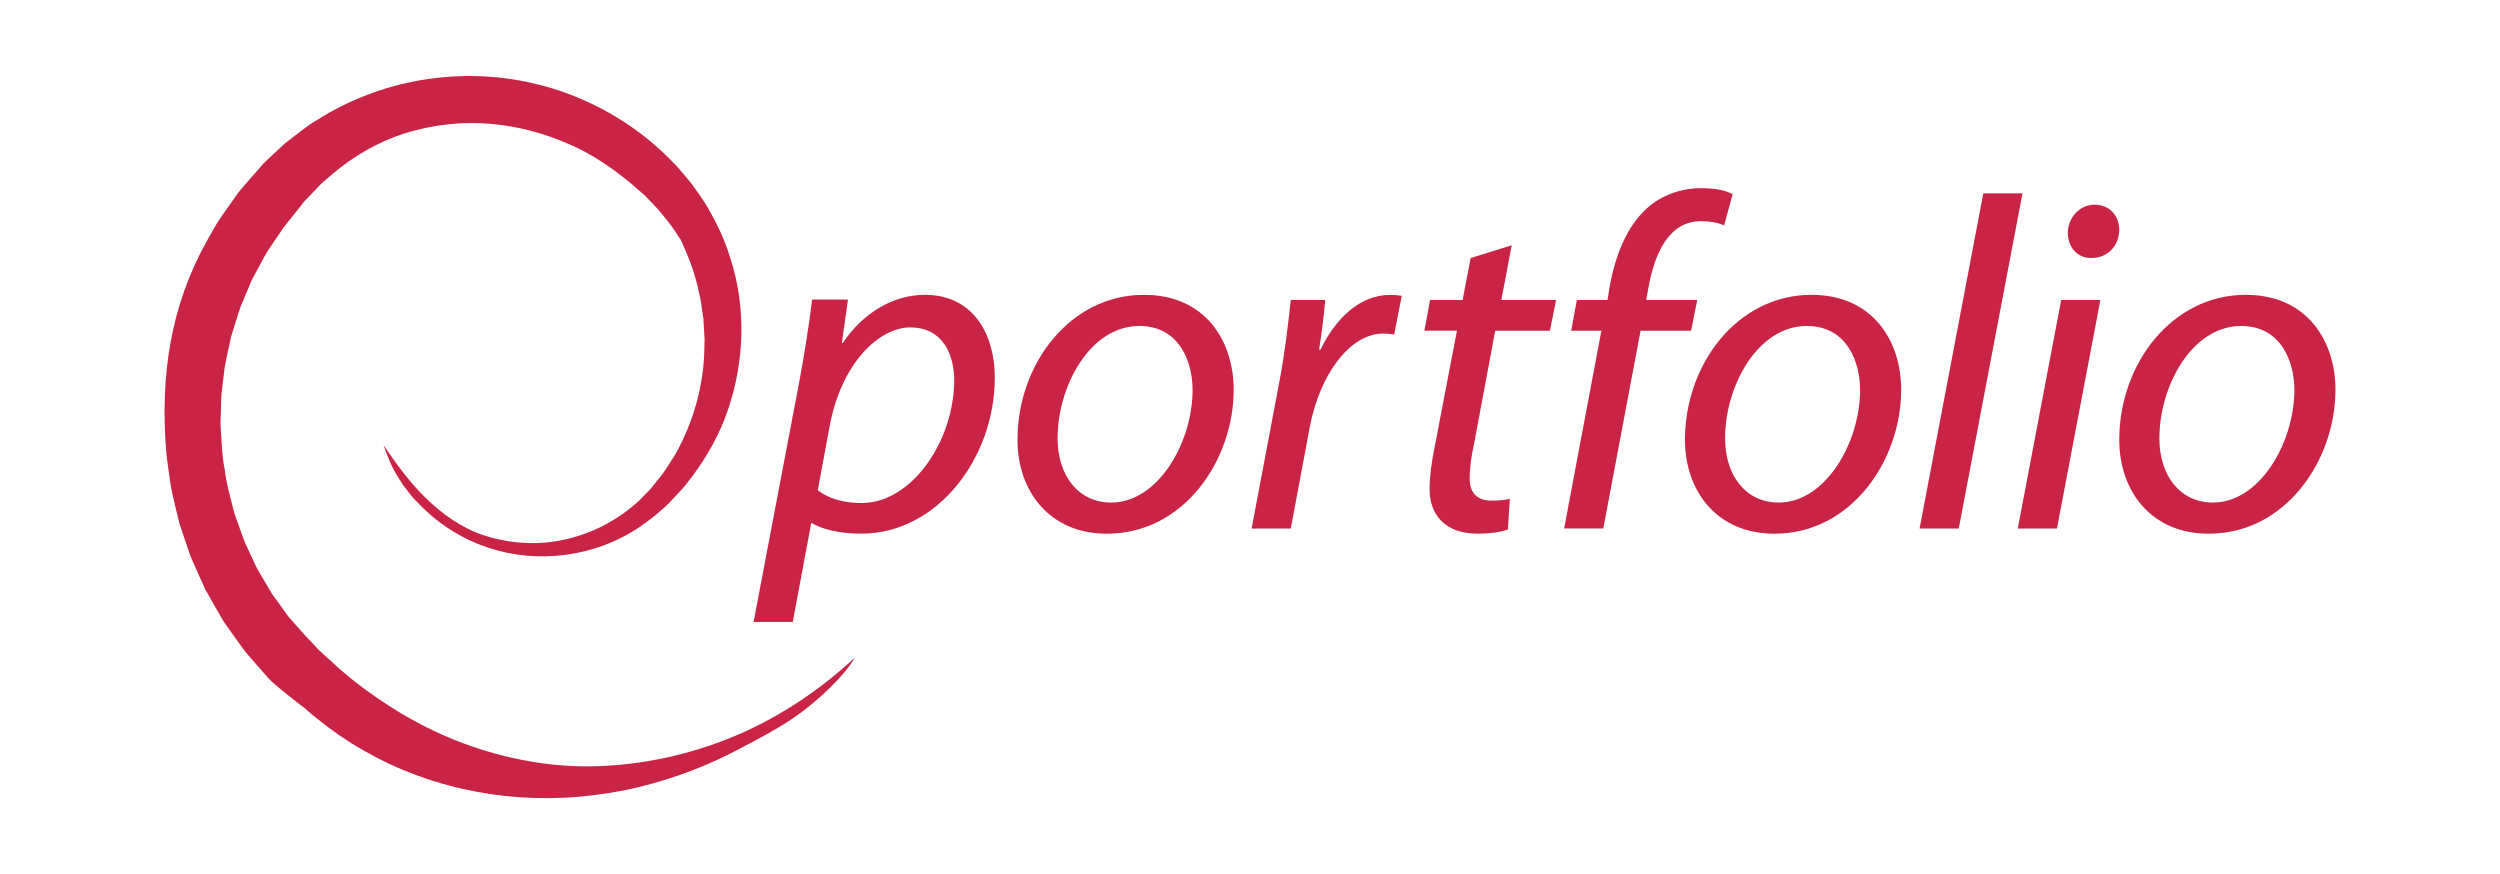 <?xml version="1.0" encoding="utf-8"?>
<!-- Generator: Adobe Illustrator 16.0.3, SVG Export Plug-In . SVG Version: 6.00 Build 0)  -->
<!DOCTYPE svg PUBLIC "-//W3C//DTD SVG 1.1//EN" "http://www.w3.org/Graphics/SVG/1.1/DTD/svg11.dtd">
<svg version="1.1" id="Layer_1" xmlns="http://www.w3.org/2000/svg" xmlns:xlink="http://www.w3.org/1999/xlink" x="0px" y="0px"
	 width="471.883px" height="165px" viewBox="0 -4.02 471.883 165" enable-background="new 0 -4.02 471.883 165"
	 xml:space="preserve">
<g>
	<g>
		<path fill="#C92445" d="M142.24,113.376l8.643-45.441c0.98-5.168,1.871-11.049,2.406-15.414h6.772l-1.158,8.196h0.179
			c3.832-5.701,9.535-9.088,15.505-9.088c9.266,0,13.188,7.663,13.188,15.592c0,15.237-10.871,29.492-25.217,29.492
			c-4.543,0-7.573-0.98-9.267-1.96h-0.177l-3.476,18.62L142.24,113.376L142.24,113.376z M154.359,88.518
			c1.96,1.515,4.722,2.407,8.286,2.407c9.534,0,17.463-11.852,17.463-23.167c0-4.544-1.961-9.979-8.286-9.979
			c-5.791,0-13.008,6.594-15.237,18.711L154.359,88.518z"/>
		<path fill="#C92445" d="M208.892,96.716c-10.782,0-16.842-8.019-16.842-17.731c0-14.256,9.891-27.354,23.879-27.354
			c11.673,0,16.93,8.821,16.93,17.909c0,13.364-9.444,27.175-23.879,27.175L208.892,96.716L208.892,96.716z M209.781,90.834
			c8.733,0,15.325-11.227,15.325-21.294c0-4.99-2.316-12.029-10.068-12.029c-9.266,0-15.415,11.315-15.415,21.206
			c0,7.038,3.921,12.116,10.069,12.116L209.781,90.834L209.781,90.834z"/>
		<path fill="#C92445" d="M236.248,95.736l5.255-27.798c1.068-5.614,1.693-11.316,2.14-15.326h6.503
			c-0.268,3.029-0.622,5.97-1.156,9.355h0.266c2.853-5.88,7.396-10.335,13.19-10.335c0.711,0,1.515,0.088,2.138,0.178l-1.427,7.307
			c-0.533-0.09-1.247-0.178-2.048-0.178c-6.327,0-12.031,7.752-13.899,17.731l-3.565,19.067H236.248L236.248,95.736z"/>
		<path fill="#C92445" d="M285.343,42.275L283.38,52.61h10.336l-1.159,5.792h-10.335l-3.921,21.027
			c-0.534,2.407-0.891,4.633-0.891,6.86c0,2.584,1.249,4.187,4.1,4.187c1.338,0,2.495-0.09,3.476-0.354l-0.356,5.789
			c-1.337,0.533-3.564,0.803-5.703,0.803c-6.502,0-9.088-3.922-9.088-8.376c0-2.495,0.357-4.989,0.98-8.109l4.188-21.829h-6.147
			l1.068-5.791h6.146l1.516-7.93L285.343,42.275z"/>
		<path fill="#C92445" d="M295.233,95.736l7.037-37.333h-5.701l1.068-5.792h5.792l0.355-2.317c1.068-5.97,3.207-11.493,7.039-14.968
			c2.764-2.495,6.504-3.831,10.246-3.831c3.03,0,4.901,0.533,5.97,1.158l-1.604,5.88c-1.158-0.535-2.673-0.803-4.366-0.803
			c-5.881,0-8.731,5.703-9.979,12.831l-0.357,2.048h9.625l-1.16,5.792h-9.533l-7.039,37.333L295.233,95.736L295.233,95.736z"/>
		<path fill="#C92445" d="M334.884,96.716c-10.781,0-16.841-8.019-16.841-17.731c0-14.256,9.892-27.354,23.878-27.354
			c11.673,0,16.93,8.821,16.93,17.909c0,13.364-9.444,27.175-23.879,27.175L334.884,96.716L334.884,96.716z M335.774,90.834
			c8.734,0,15.324-11.227,15.324-21.294c0-4.99-2.315-12.029-10.067-12.029c-9.266,0-15.414,11.315-15.414,21.206
			c0,7.038,3.92,12.116,10.067,12.116L335.774,90.834L335.774,90.834z"/>
		<path fill="#C92445" d="M362.326,95.736l12.03-63.26h7.396l-12.028,63.26H362.326z"/>
		<path fill="#C92445" d="M380.862,95.736l8.195-43.125h7.396l-8.195,43.125H380.862z M394.671,44.681
			c-2.585,0-4.365-2.049-4.365-4.811c0.089-2.94,2.316-5.257,5.08-5.257c2.761,0,4.633,2.048,4.633,4.812
			c-0.091,3.119-2.316,5.256-5.258,5.256H394.671z"/>
		<path fill="#C92445" d="M416.858,96.716c-10.781,0-16.841-8.019-16.841-17.731c0-14.256,9.891-27.354,23.879-27.354
			c11.671,0,16.93,8.821,16.93,17.909c0,13.364-9.445,27.175-23.88,27.175L416.858,96.716L416.858,96.716z M417.748,90.834
			c8.733,0,15.324-11.227,15.324-21.294c0-4.99-2.317-12.029-10.069-12.029c-9.265,0-15.413,11.315-15.413,21.206
			c0,7.038,3.922,12.116,10.069,12.116L417.748,90.834L417.748,90.834z"/>
	</g>
	<path fill="#C92445" d="M57.842,116.193l-0.838-0.939l-1.398-1.569l-0.698-0.784c-0.24-0.263-0.473-0.523-0.624-0.764l-2.12-2.945
		c-0.344-0.507-0.743-0.934-1.052-1.502l-0.962-1.646c-0.624-1.109-1.337-2.174-1.9-3.316l-1.609-3.472
		c-0.595-1.133-0.959-2.362-1.394-3.564c-0.395-1.213-0.925-2.39-1.219-3.637c-0.609-2.488-1.334-4.957-1.622-7.517
		c-0.503-2.53-0.565-5.11-0.743-7.688c-0.094-1.29,0.045-2.581,0.05-3.875c0.038-1.294,0.031-2.595,0.243-3.877l0.463-3.871
		c0.222-1.28,0.54-2.545,0.8-3.822l0.408-1.918l0.586-1.866l1.189-3.75l1.54-3.633c0.269-0.601,0.479-1.232,0.796-1.808l0.945-1.741
		c0.651-1.149,1.213-2.359,1.934-3.473l2.237-3.309c0.645-1.059,1.468-1.984,2.243-2.96l1.167-1.465l0.582-0.743l0.29-0.373
		l0.145-0.187l0.036-0.046c0.033-0.033-0.273,0.27-0.141,0.136l0.005-0.004l0.011-0.012l0.022-0.021l0.087-0.091
		c0.931-0.972,1.866-1.949,2.805-2.929c0.232-0.235,0.471-0.515,0.698-0.711l0.684-0.582l1.368-1.185
		c3.76-3.164,8.348-5.901,13.286-7.504c5.757-1.826,11.421-2.343,16.648-1.861c5.238,0.471,10.04,1.837,14.422,3.739
		c4.431,1.847,8.275,4.543,11.892,7.494l1.321,1.16l0.667,0.58l0.334,0.289l0.167,0.144l0.083,0.074l0.042,0.035l0.021,0.02
		c-0.151-0.167-0.036-0.041-0.068-0.076l0.013,0.012c0.849,0.896,1.703,1.794,2.56,2.698c0.788,0.901,1.438,1.805,2.2,2.718
		c0.736,0.915,1.343,1.991,2.05,2.993c1.448,3.105,2.706,6.351,3.394,9.771c0.468,1.684,0.595,3.437,0.88,5.168l0.159,2.632
		c0.019,0.439,0.063,0.879,0.068,1.319l-0.04,1.321c-0.059,7.076-2.027,14.183-5.577,20.435c-1.001,1.482-1.863,3.086-3.049,4.441
		c-0.562,0.683-1.117,1.456-1.681,2.075l-1.913,1.969c-2.591,2.405-5.649,4.406-8.925,5.785c-3.284,1.381-6.798,2.193-10.31,2.317
		c-3.51,0.111-6.992-0.413-10.225-1.473c-4.09-1.341-7.912-4.051-11.016-7.139c-3.173-3.069-5.572-6.567-7.879-9.867
		c0.788,2.23,1.646,4.403,3.024,6.462c0.333,0.494,0.654,1.087,1.005,1.507l1.042,1.328l0.26,0.332l0.13,0.168l0.034,0.04
		l0.016,0.021l0.083,0.091l0.077,0.079l0.62,0.639l1.25,1.277c3.428,3.313,7.641,5.93,12.286,7.428
		c9.26,3.083,20.104,1.769,28.521-3.918c0.974-0.711,2.066-1.462,2.943-2.182l1.199-1.047l0.602-0.525l0.301-0.263l0.076-0.063
		l0.206-0.203l0.149-0.16l2.386-2.543c0.812-0.839,1.455-1.818,2.19-2.729c2.779-3.754,5.119-7.933,6.648-12.462
		c3.054-9.015,3.517-19.259,0.35-28.808c-1-3.292-2.516-6.423-4.249-9.428c-0.909-1.517-2.056-3.073-3.102-4.541l-1.476-1.747
		l-0.741-0.872l-0.371-0.436l-0.228-0.248l-0.028-0.026l-0.057-0.055l-0.116-0.112l-0.229-0.222
		c-4.688-4.953-10.459-8.983-16.796-11.818c-6.343-2.837-13.29-4.432-20.325-4.619c-7.036-0.196-14.157,1.01-20.825,3.564
		c-3.242,1.258-6.405,2.809-9.364,4.71c-1.506,0.831-2.994,2.059-4.474,3.175l-1.107,0.857l-0.551,0.434
		c-0.167,0.14-0.292,0.268-0.441,0.402l-1.715,1.602l-0.857,0.801l-0.429,0.402L50.085,26.5L49.977,26.6l-0.246,0.244l-0.014,0.015
		l-0.026,0.03l-0.054,0.061l-1.709,1.952l-1.705,1.961c-0.563,0.66-1.158,1.294-1.633,2.021l-3.007,4.266
		c-0.986,1.433-1.761,3-2.645,4.505c-6.779,12.219-8.675,25.304-7.599,39.114c0.163,2.252,0.584,4.546,0.89,6.9
		c0.448,2.333,1.066,4.692,1.633,7.104c0.395,1.179,0.793,2.367,1.196,3.563c0.203,0.597,0.408,1.199,0.612,1.802
		c0.193,0.607,0.417,1.207,0.696,1.788c0.524,1.173,1.054,2.354,1.586,3.547l0.809,1.788l0.973,1.72
		c0.656,1.146,1.317,2.303,1.98,3.462c0.308,0.581,0.705,1.155,1.119,1.729l1.224,1.725c0.818,1.128,1.658,2.352,2.486,3.396
		c0.814,0.935,1.634,1.87,2.457,2.809l1.234,1.412l0.308,0.352c0,0,0.193,0.208,0.257,0.276c0.012,0.013,0.034,0.033,0.046,0.046
		c0.021,0.023,0.067,0.066,0.089,0.09c0.099,0.098,0.394,0.398,0.394,0.398c0.944,0.829,2.018,1.708,3.039,2.526
		c1.031,0.808,2.05,1.651,3.117,2.419c2.731,2.434,5.703,4.665,8.862,6.67c3.19,1.942,6.528,3.72,10.034,5.143
		c6.997,2.876,14.505,4.562,21.984,5.053c3.743,0.212,7.472,0.203,11.142-0.129c3.664-0.356,7.271-0.894,10.76-1.738
		c6.977-1.67,13.519-4.193,19.387-7.335c3.691-1.951,7.704-3.995,11.238-6.585c3.539-2.561,8.593-7.211,10.426-10.556
		c-6.5,6.031-13.896,10.974-21.897,14.459c-8.012,3.454-16.581,5.478-25.226,5.934c-8.096,0.469-16.23-0.774-23.91-3.267
		c-7.705-2.479-14.902-6.391-21.477-11.241c-1.112-0.856-2.248-1.681-3.304-2.608l-1.615-1.357l-1.485-1.379
		c-1.925-1.668-2.706-2.489-3.162-3.029"/>
</g>
</svg>

